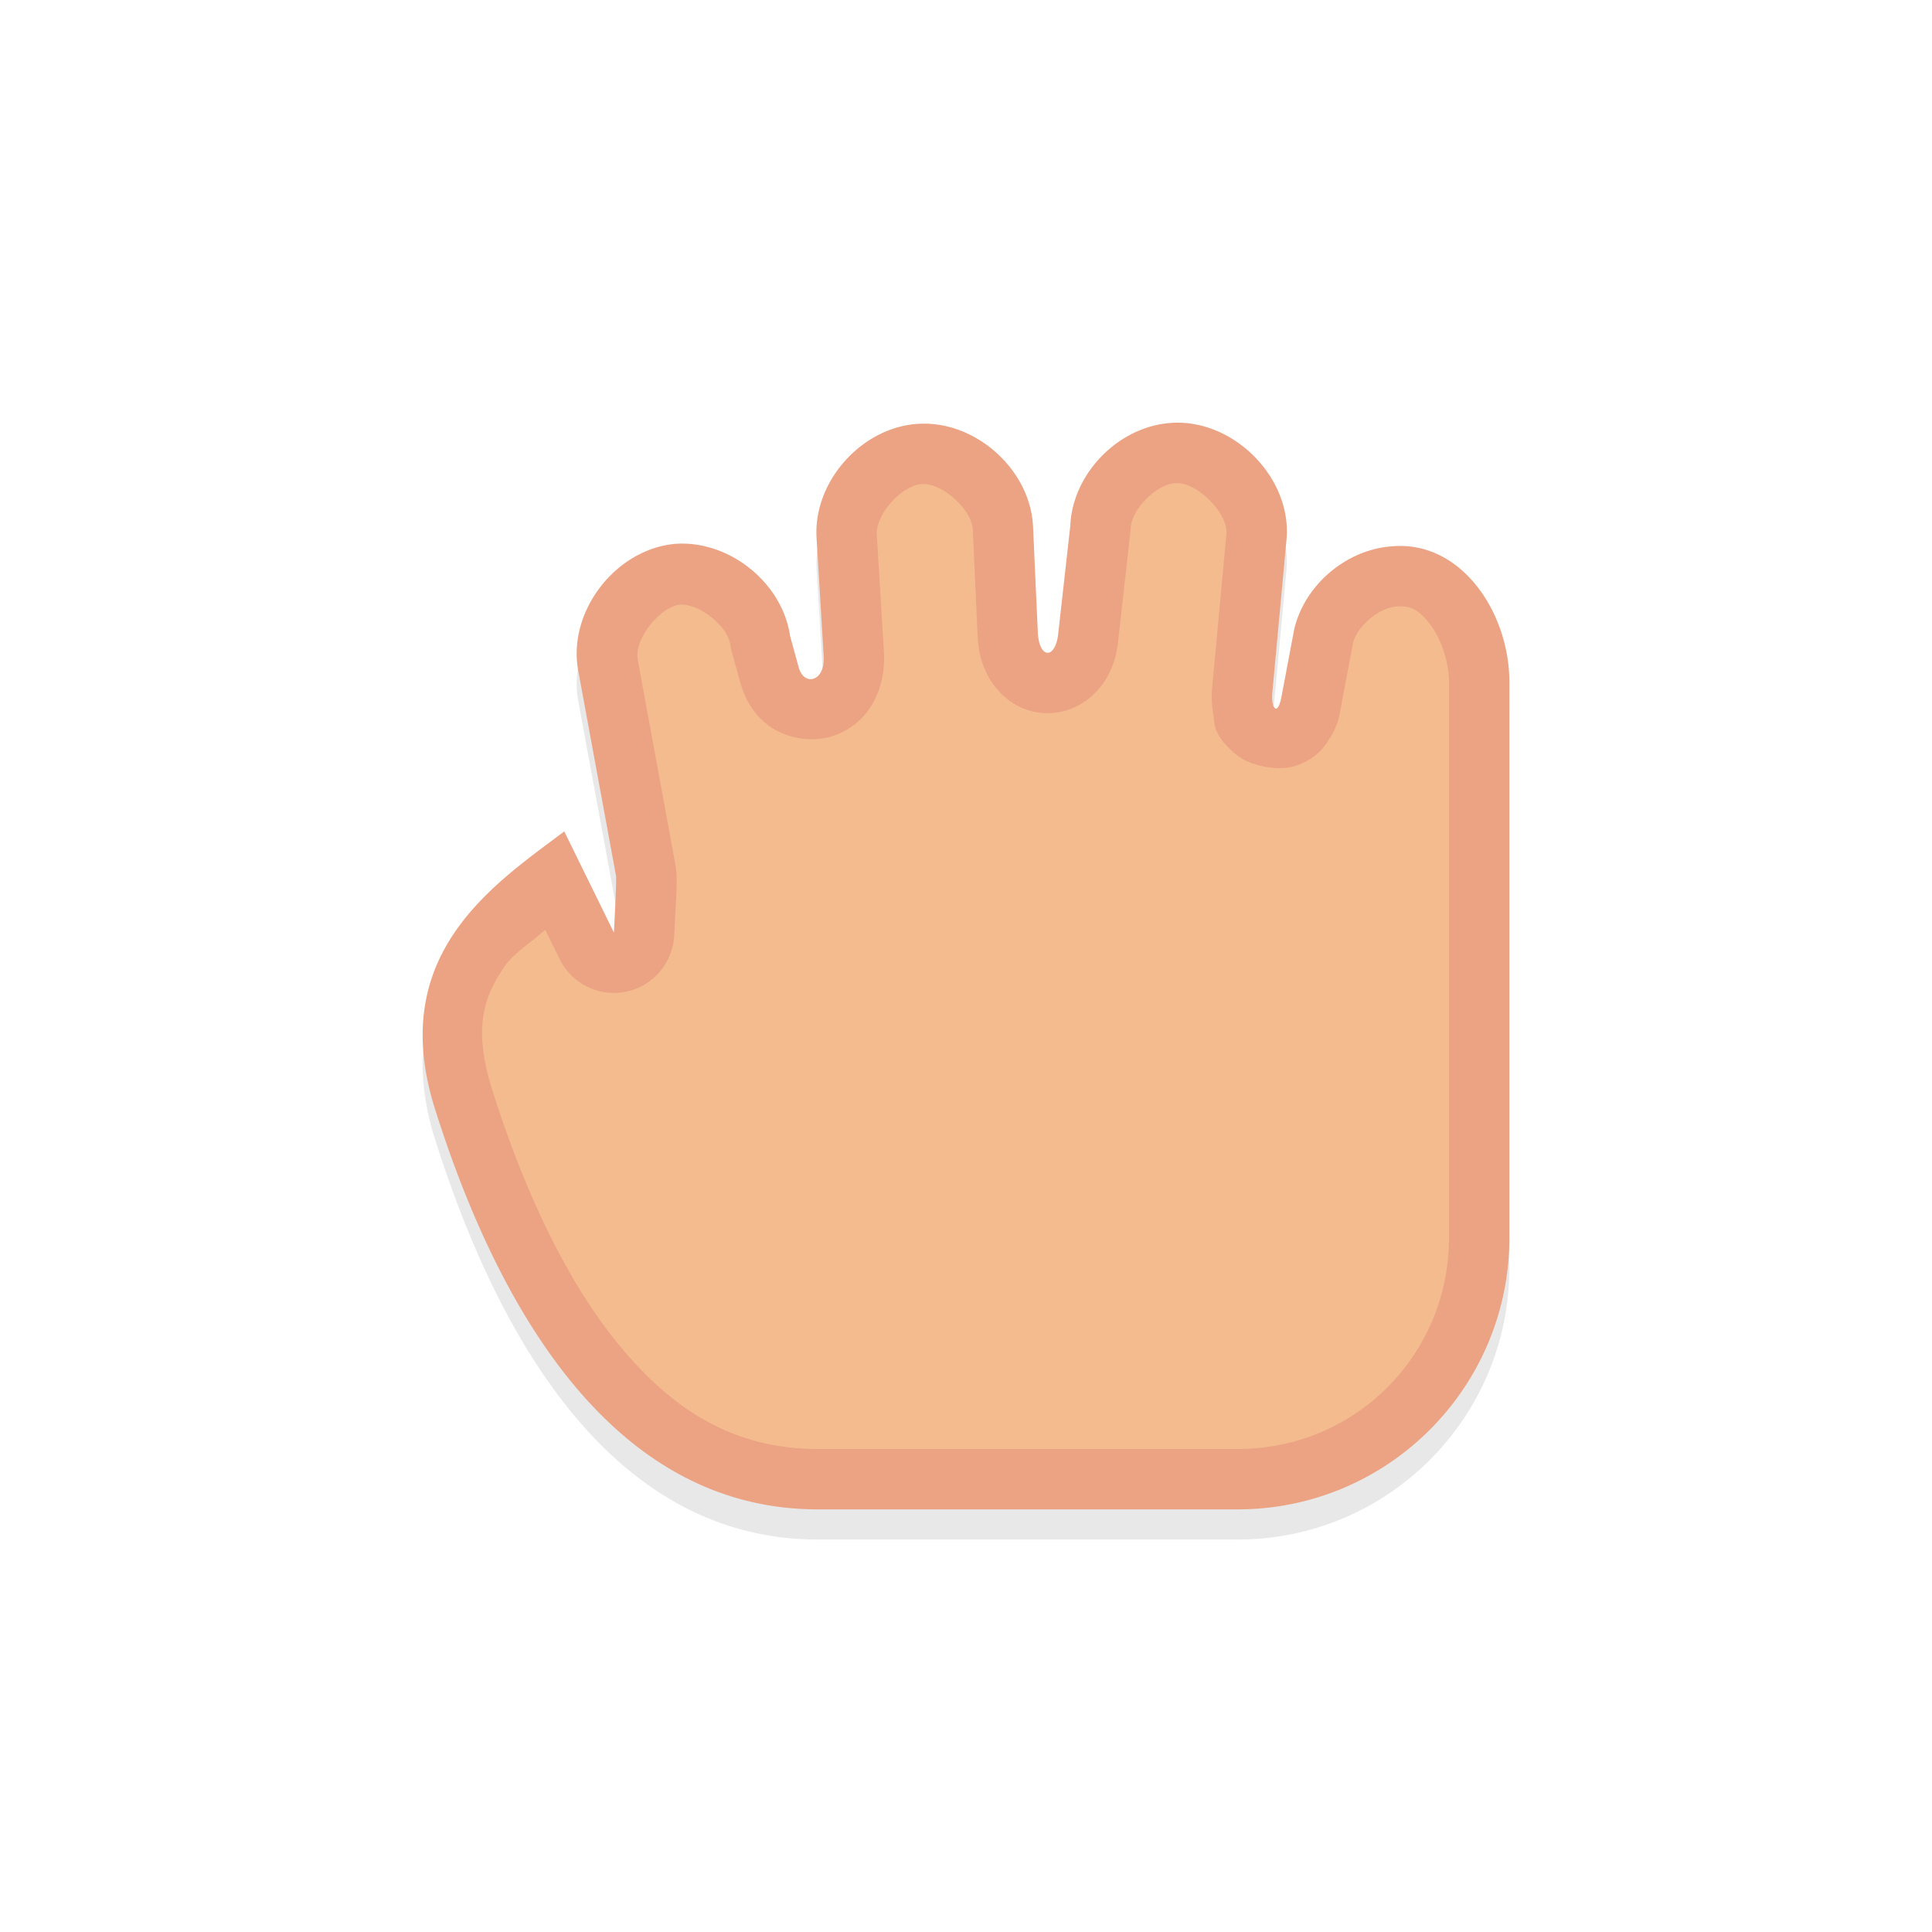 <svg xmlns="http://www.w3.org/2000/svg" id="svg6085" width="32" height="32" version="1.1">
 <defs id="defs6087">
  <filter id="filter850" style="color-interpolation-filters:sRGB" width="1.096" height="1.096" x="-.05" y="-.05">
   <feGaussianBlur id="feGaussianBlur852" stdDeviation=".36"/>
  </filter>
  <filter id="filter848" style="color-interpolation-filters:sRGB" width="1.096" height="1.096" x="-.05" y="-.05">
   <feGaussianBlur id="feGaussianBlur850" stdDeviation=".36"/>
  </filter>
  <filter id="filter859" style="color-interpolation-filters:sRGB" width="1.096" height="1.096" x="-.05" y="-.05">
   <feGaussianBlur id="feGaussianBlur861" stdDeviation=".36"/>
  </filter>
 </defs>
 <path id="path845" style="opacity:0.3;fill:#000000;fill-opacity:1;stroke:none;stroke-width:1.193;filter:url(#filter859)" d="m 19.406,7.504 c -0.876,0.054 -1.645,0.836 -1.68,1.709 L 17.527,11 c -0.047,0.417 -0.317,0.428 -0.338,-0.037 l -0.078,-1.732 c -0.038,-0.948 -0.953,-1.771 -1.904,-1.711 -0.939,0.057 -1.742,0.962 -1.682,1.896 l 0.117,1.955 c 0.025,0.421 -0.325,0.5 -0.412,0.186 l -0.145,-0.523 c -0.128,-0.883 -1.01,-1.59 -1.904,-1.525 -0.984,0.089 -1.776,1.113 -1.607,2.082 l 0.631,3.426 c 0.006,0.151 -0.037,0.93 -0.037,0.93 L 9.346,14.271 C 8.145,15.171 6.401,16.323 7.205,18.869 8.157,21.882 10,25.5 13.546,25.5 H 20.5 c 2.485,0 4.5,-2.015 4.5,-4.5 v -7.248 -1.973 c -0.007,-1.131 -0.789,-2.316 -1.922,-2.232 -0.766,0.044 -1.468,0.633 -1.643,1.377 l -0.211,1.117 c -0.063,0.333 -0.175,0.196 -0.15,-0.074 L 21.312,9.4 c 0.066,-1.009 -0.892,-1.962 -1.906,-1.896 z"/>
 <path id="path4236-1-58-5-6-0" style="fill:#f4bb8e;fill-opacity:1;stroke:none;stroke-width:1.193" d="M 19.438 7.502 A 0.5 0.5 0 0 0 19.438 7.504 C 18.839 7.541 18.25 8.14 18.227 8.732 A 0.5 0.5 0 0 1 18.223 8.768 L 18.023 10.555 C 18.006 10.712 17.97 10.856 17.883 10.998 C 17.795 11.14 17.606 11.325 17.326 11.312 C 17.047 11.3 16.872 11.098 16.797 10.947 C 16.721 10.797 16.697 10.651 16.689 10.486 L 16.611 8.754 A 0.5 0.5 0 0 1 16.611 8.75 C 16.586 8.112 15.882 7.477 15.238 7.518 A 0.5 0.5 0 0 0 15.238 7.52 C 14.601 7.558 13.983 8.253 14.023 8.883 A 0.5 0.5 0 0 1 14.025 8.887 L 14.143 10.842 C 14.163 11.192 14.024 11.581 13.643 11.713 C 13.452 11.779 13.219 11.744 13.055 11.633 C 12.891 11.522 12.794 11.356 12.748 11.189 L 12.604 10.666 A 0.5 0.5 0 0 1 12.592 10.605 C 12.505 10.009 11.832 9.468 11.225 9.508 C 10.562 9.57 9.956 10.352 10.066 11 L 10.066 11.002 L 10.066 11.004 L 10.697 14.426 A 0.5 0.5 0 0 1 10.705 14.496 C 10.711 14.653 10.698 14.844 10.688 15.061 C 10.677 15.277 10.668 15.473 10.668 15.473 A 0.5 0.5 0 0 1 9.719 15.666 L 9.189 14.59 C 8.732 14.942 8.242 15.281 7.938 15.732 C 7.521 16.348 7.317 17.066 7.682 18.219 C 8.147 19.692 8.832 21.298 9.793 22.502 C 10.754 23.705 11.944 24.5 13.547 24.5 L 20.5 24.5 C 22.715 24.5 24.5 22.715 24.5 20.5 L 24.5 13.252 L 24.5 11.283 C 24.497 10.832 24.329 10.347 24.068 10.018 C 23.808 9.688 23.5 9.517 23.115 9.545 A 0.5 0.5 0 0 1 23.107 9.547 C 22.58 9.577 22.045 10.027 21.924 10.537 L 21.717 11.633 C 21.695 11.749 21.677 11.842 21.592 11.977 C 21.549 12.044 21.483 12.141 21.318 12.203 C 21.154 12.265 20.912 12.207 20.803 12.119 C 20.584 11.943 20.604 11.828 20.586 11.727 C 20.568 11.625 20.566 11.526 20.576 11.42 L 20.812 8.865 C 20.854 8.191 20.119 7.458 19.438 7.502 z"/>
 <path id="path838" style="color:#000000;font-style:normal;font-variant:normal;font-weight:normal;font-stretch:normal;font-size:medium;line-height:normal;font-family:sans-serif;font-variant-ligatures:normal;font-variant-position:normal;font-variant-caps:normal;font-variant-numeric:normal;font-variant-alternates:normal;font-feature-settings:normal;text-indent:0;text-align:start;text-decoration:none;text-decoration-line:none;text-decoration-style:solid;text-decoration-color:#000000;letter-spacing:normal;word-spacing:normal;text-transform:none;writing-mode:lr-tb;direction:ltr;text-orientation:mixed;dominant-baseline:auto;baseline-shift:baseline;text-anchor:start;white-space:normal;shape-padding:0;clip-rule:nonzero;display:inline;overflow:visible;visibility:visible;opacity:1;isolation:auto;mix-blend-mode:normal;color-interpolation:sRGB;color-interpolation-filters:linearRGB;solid-color:#000000;solid-opacity:1;vector-effect:none;fill:#eba384;fill-opacity:1;fill-rule:nonzero;stroke:none;stroke-width:2;stroke-linecap:round;stroke-linejoin:round;stroke-miterlimit:4;stroke-dasharray:none;stroke-dashoffset:0;stroke-opacity:1;color-rendering:auto;image-rendering:auto;shape-rendering:auto;text-rendering:auto;enable-background:accumulate" d="M 19.406 7.004 C 18.53 7.058 17.762 7.84 17.727 8.713 L 17.527 10.5 C 17.481 10.917 17.21 10.928 17.189 10.463 L 17.111 8.73 C 17.073 7.783 16.158 6.96 15.207 7.02 C 14.268 7.077 13.465 7.981 13.525 8.916 L 13.643 10.871 C 13.668 11.293 13.317 11.371 13.23 11.057 L 13.086 10.533 C 12.958 9.65 12.076 8.943 11.182 9.008 C 10.198 9.097 9.406 10.121 9.574 11.09 L 10.205 14.516 C 10.211 14.667 10.168 15.445 10.168 15.445 L 9.346 13.771 C 8.145 14.671 6.401 15.823 7.205 18.369 C 8.157 21.382 10.001 25 13.547 25 L 20.5 25 C 22.985 25 25 22.985 25 20.5 L 25 13.252 L 25 11.279 C 24.993 10.149 24.211 8.963 23.078 9.047 C 22.312 9.091 21.61 9.68 21.436 10.424 L 21.225 11.541 C 21.162 11.874 21.049 11.737 21.074 11.467 L 21.312 8.9 C 21.378 7.891 20.42 6.939 19.406 7.004 z M 19.467 8.002 A 1 1 0 0 0 19.471 8.002 C 19.822 7.979 20.337 8.496 20.314 8.836 L 20.078 11.375 C 20.065 11.519 20.066 11.655 20.094 11.812 C 20.121 11.97 20.07 12.171 20.49 12.51 C 20.701 12.679 21.176 12.793 21.496 12.672 C 21.817 12.551 21.938 12.365 22.014 12.246 C 22.166 12.007 22.179 11.876 22.207 11.727 L 22.41 10.65 C 22.477 10.373 22.845 10.062 23.135 10.045 A 1 1 0 0 0 23.152 10.045 C 23.356 10.03 23.495 10.097 23.678 10.328 C 23.86 10.559 23.998 10.948 24 11.285 L 24 13.252 L 24 20.5 C 24 22.445 22.445 24 20.5 24 L 13.547 24 C 12.114 24 11.083 23.317 10.184 22.191 C 9.285 21.066 8.613 19.508 8.158 18.068 C 7.832 17.035 8.005 16.527 8.352 16.014 C 8.499 15.795 8.804 15.605 9.031 15.4 L 9.27 15.887 A 1 1 0 0 0 11.166 15.5 C 11.166 15.5 11.177 15.303 11.188 15.084 C 11.198 14.865 11.215 14.715 11.205 14.477 A 1 1 0 0 0 11.189 14.334 L 10.561 10.916 C 10.506 10.589 10.921 10.056 11.264 10.014 C 11.587 10 12.051 10.368 12.096 10.678 A 1 1 0 0 0 12.121 10.799 L 12.266 11.322 A 1 1 0 0 0 12.268 11.322 C 12.338 11.577 12.49 11.855 12.773 12.047 C 13.057 12.239 13.473 12.301 13.807 12.186 C 14.474 11.954 14.67 11.302 14.641 10.812 A 1 1 0 0 0 14.641 10.811 L 14.523 8.855 A 1 1 0 0 0 14.523 8.852 C 14.502 8.527 14.932 8.038 15.268 8.018 A 1 1 0 0 0 15.27 8.018 C 15.607 7.996 16.098 8.441 16.111 8.77 A 1 1 0 0 0 16.113 8.775 L 16.191 10.508 C 16.201 10.721 16.23 10.928 16.352 11.172 C 16.474 11.415 16.784 11.788 17.305 11.811 C 17.826 11.833 18.168 11.492 18.311 11.26 C 18.453 11.027 18.498 10.821 18.521 10.611 L 18.721 8.824 A 1 1 0 0 0 18.727 8.754 C 18.739 8.442 19.146 8.022 19.467 8.002 z"/>
</svg>
